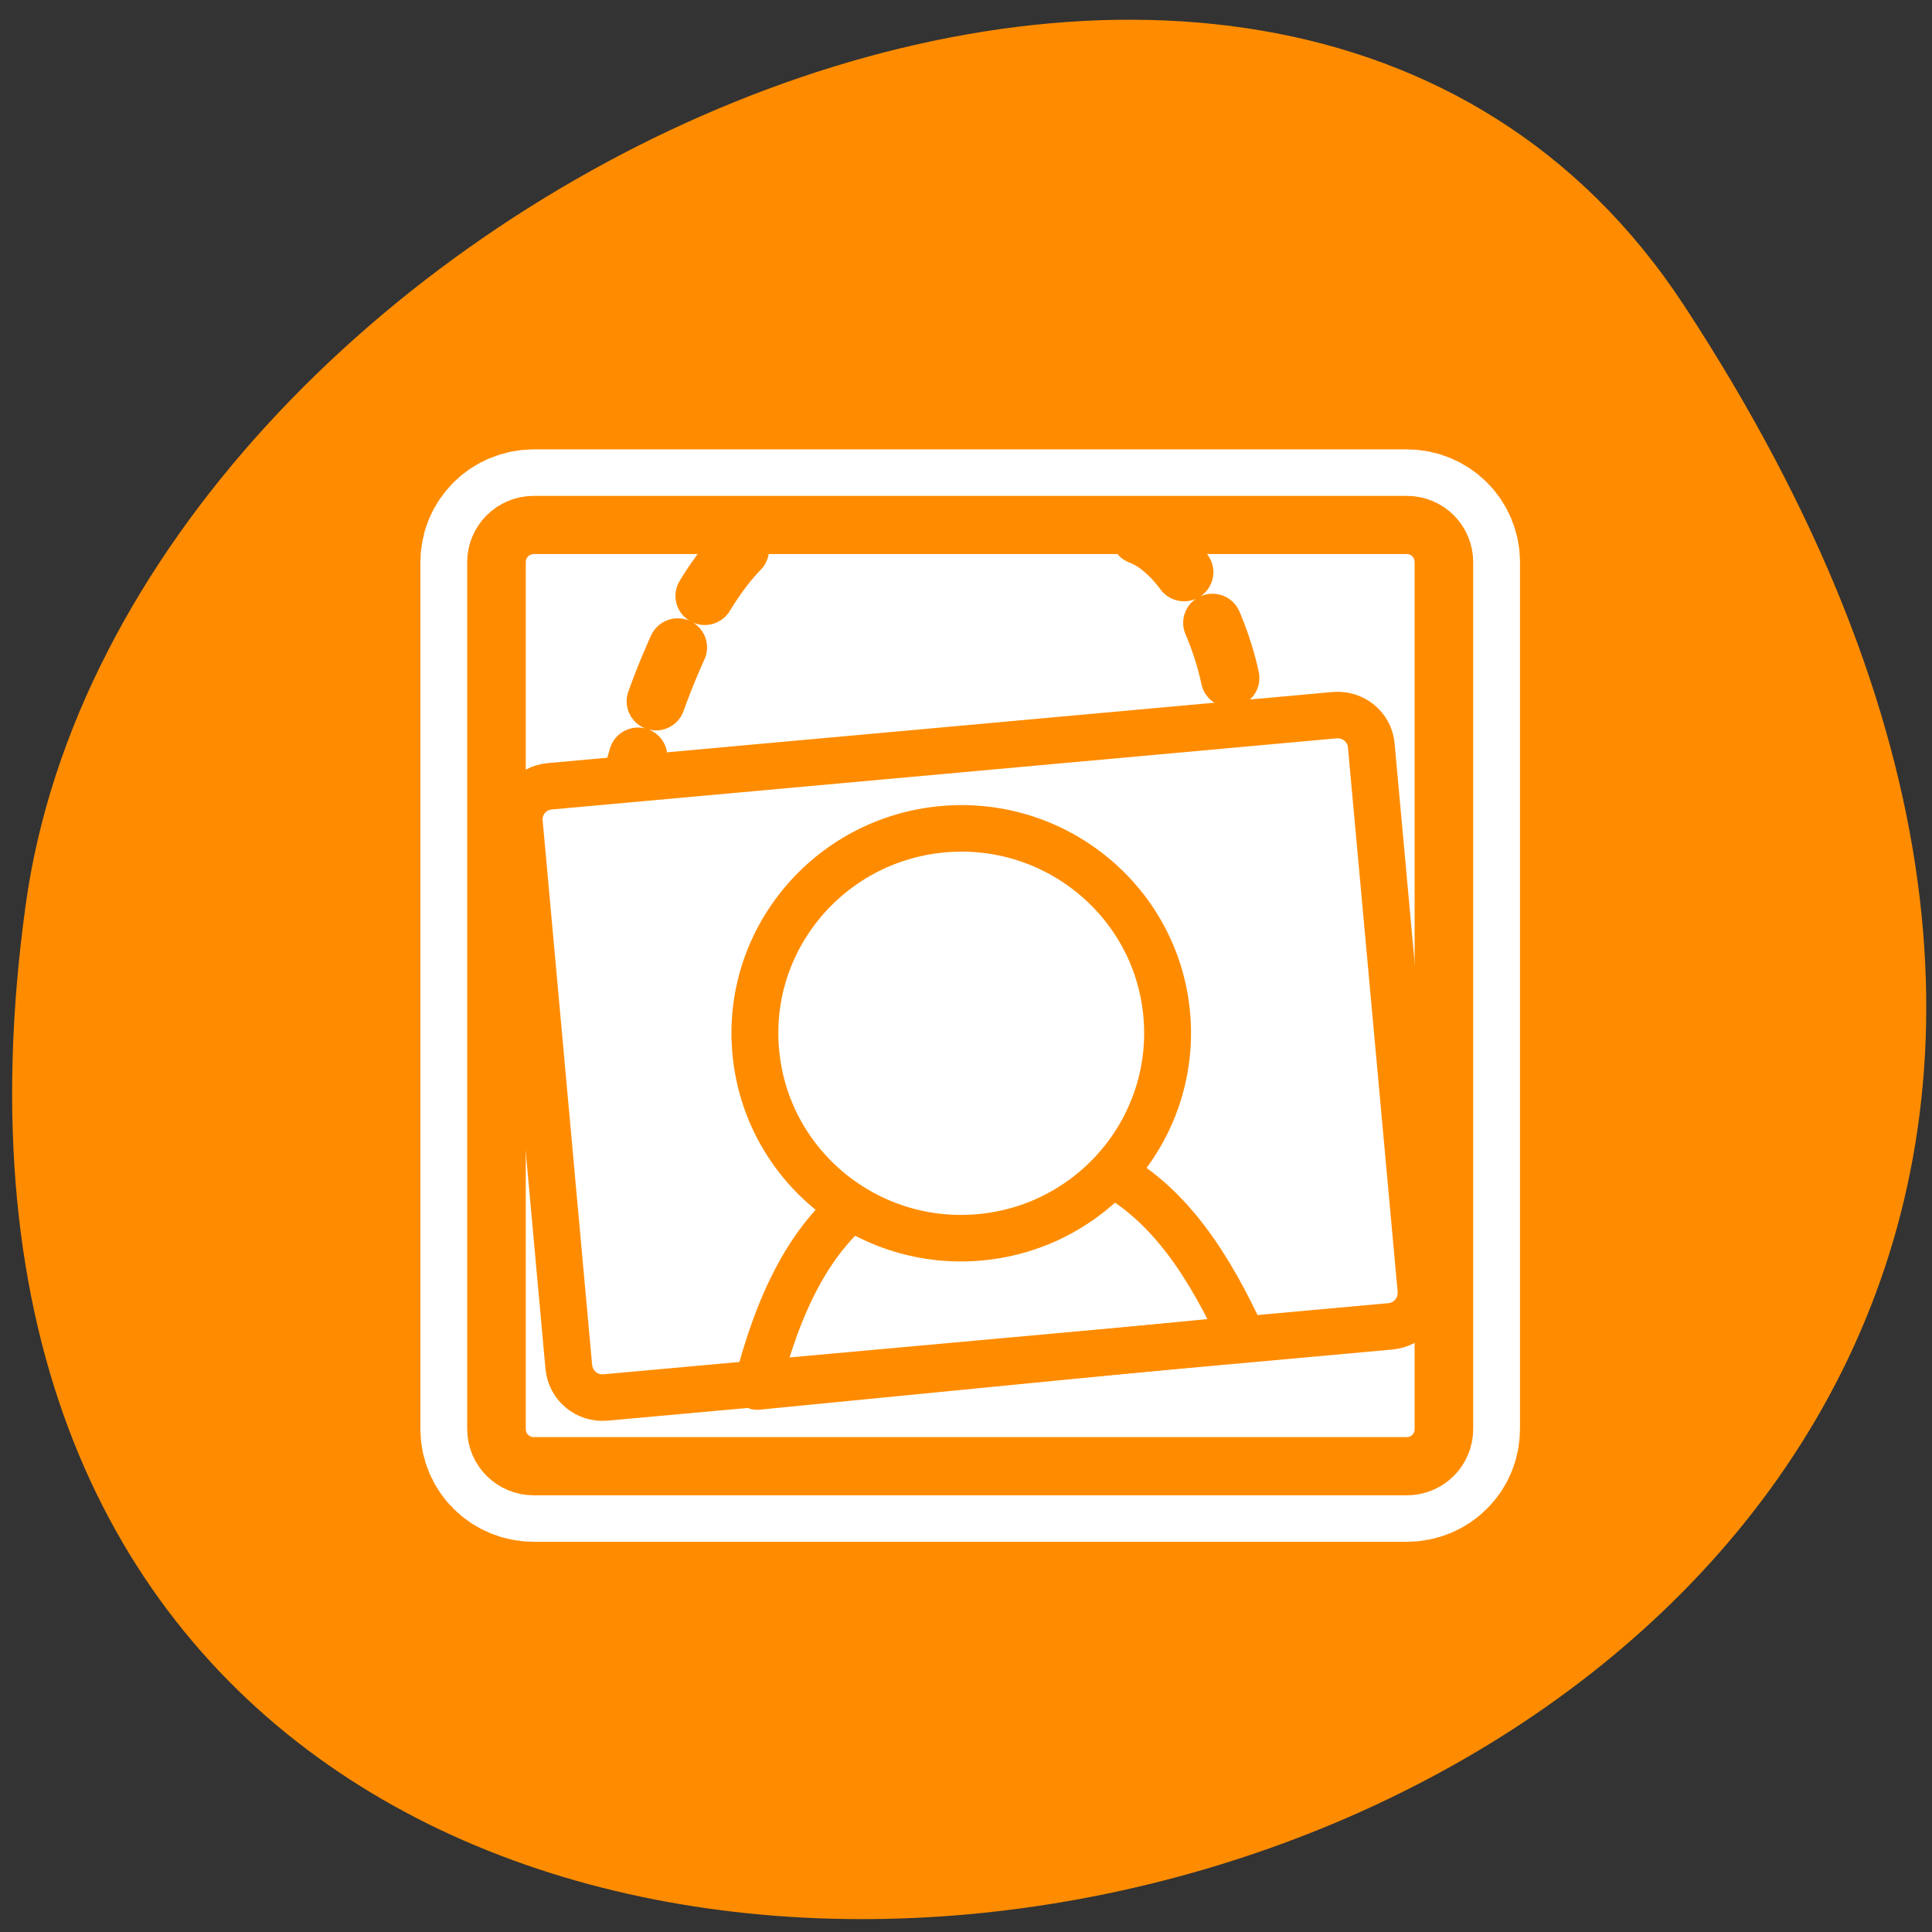 <svg xmlns="http://www.w3.org/2000/svg" viewBox="0 0 32 32"><rect x="0" y="0" width="32" height="32" fill="#333333" stroke="none"/><path d="M 27.895 5.062 C 46.043 32.758 -3.523 43.473 0.426 14.984 C 2.035 3.363 20.953 -5.535 27.895 5.062 Z M 27.895 5.062 " fill="#ff8c00"/><path d="M 6.688 4.692 C 5.581 4.692 4.688 5.579 4.688 6.694 L 4.688 53.306 C 4.688 54.422 5.581 55.309 6.688 55.309 L 53.32 55.309 C 54.427 55.309 55.308 54.422 55.308 53.306 L 55.308 6.694 C 55.308 5.579 54.427 4.692 53.32 4.692 Z M 6.688 4.692 " transform="matrix(0.31 0 0 0.308 6.77 7.25)" fill="none" stroke="#fff" stroke-linejoin="round" stroke-linecap="round" stroke-width="8.13"/><path d="M 8.848 8.691 C 8.504 8.691 8.227 8.965 8.227 9.309 L 8.227 23.676 C 8.227 24.02 8.504 24.293 8.848 24.293 L 23.324 24.293 C 23.668 24.293 23.941 24.02 23.941 23.676 L 23.941 9.309 C 23.941 8.965 23.668 8.691 23.324 8.691 Z M 8.848 8.691 " fill="#fff" fill-rule="evenodd"/><g stroke-dasharray="3.125 3.125" fill="none" stroke="#ff8c00" stroke-linejoin="round" stroke-linecap="round" stroke-width="3.13" transform="matrix(0.31 0 0 0.308 6.73 7.2)"><path d="M 39.192 5.412 C 42.501 6.68 44.401 13.181 44.15 14.702 "/><path d="M 17.814 6.173 C 13.234 10.887 10.428 23.738 11.321 24.752 "/></g><g fill="#fff" fill-rule="evenodd"><path d="M 9.113 13.016 L 22.121 11.828 C 22.426 11.801 22.699 12.023 22.727 12.328 L 23.562 21.344 C 23.59 21.648 23.363 21.922 23.059 21.949 L 10.051 23.137 C 9.742 23.164 9.473 22.941 9.441 22.633 L 8.609 13.617 C 8.578 13.312 8.805 13.043 9.113 13.016 Z M 9.113 13.016 "/><g stroke="#ff8c00" stroke-linejoin="round" stroke-linecap="round"><path d="M 24.898 40.682 C 21.438 42.989 19.802 47.044 18.733 51.188 L 44.703 48.628 C 42.979 44.864 40.79 41.227 37.229 39.478 C 33.668 39.668 29.214 40.264 24.898 40.682 Z M 24.898 40.682 " transform="matrix(0.31 0 0 0.308 6.73 7.2)" stroke-width="2.5"/><path d="M 31.85 22.297 C 31.846 29.106 26.327 34.629 19.525 34.63 C 12.722 34.632 7.2 29.106 7.204 22.298 C 7.193 15.502 12.725 9.98 19.528 9.979 C 26.33 9.978 31.852 15.503 31.85 22.297 Z M 31.85 22.297 " transform="matrix(0.276 -0.027 0.027 0.274 9.93 11.53)" stroke-width="2.8"/></g></g><g fill="none" stroke="#ff8c00" stroke-linejoin="round" stroke-linecap="round"><path d="M 5.923 19.509 C 4.925 19.506 4.118 20.31 4.128 21.303 L 4.118 50.676 C 4.126 51.682 4.925 52.481 5.923 52.483 L 47.987 52.483 C 48.985 52.486 49.792 51.682 49.796 50.677 L 49.793 21.304 C 49.796 20.311 48.985 19.511 47.987 19.509 Z M 5.923 19.509 " transform="matrix(0.309 -0.028 0.028 0.307 6.73 7.2)" stroke-width="2.5"/><path d="M 6.688 4.692 C 5.581 4.692 4.688 5.579 4.688 6.694 L 4.688 53.306 C 4.688 54.422 5.581 55.309 6.688 55.309 L 53.32 55.309 C 54.427 55.309 55.308 54.422 55.308 53.306 L 55.308 6.694 C 55.308 5.579 54.427 4.692 53.32 4.692 Z M 6.688 4.692 " transform="matrix(0.31 0 0 0.308 6.77 7.25)" stroke-width="3.13"/></g></svg>